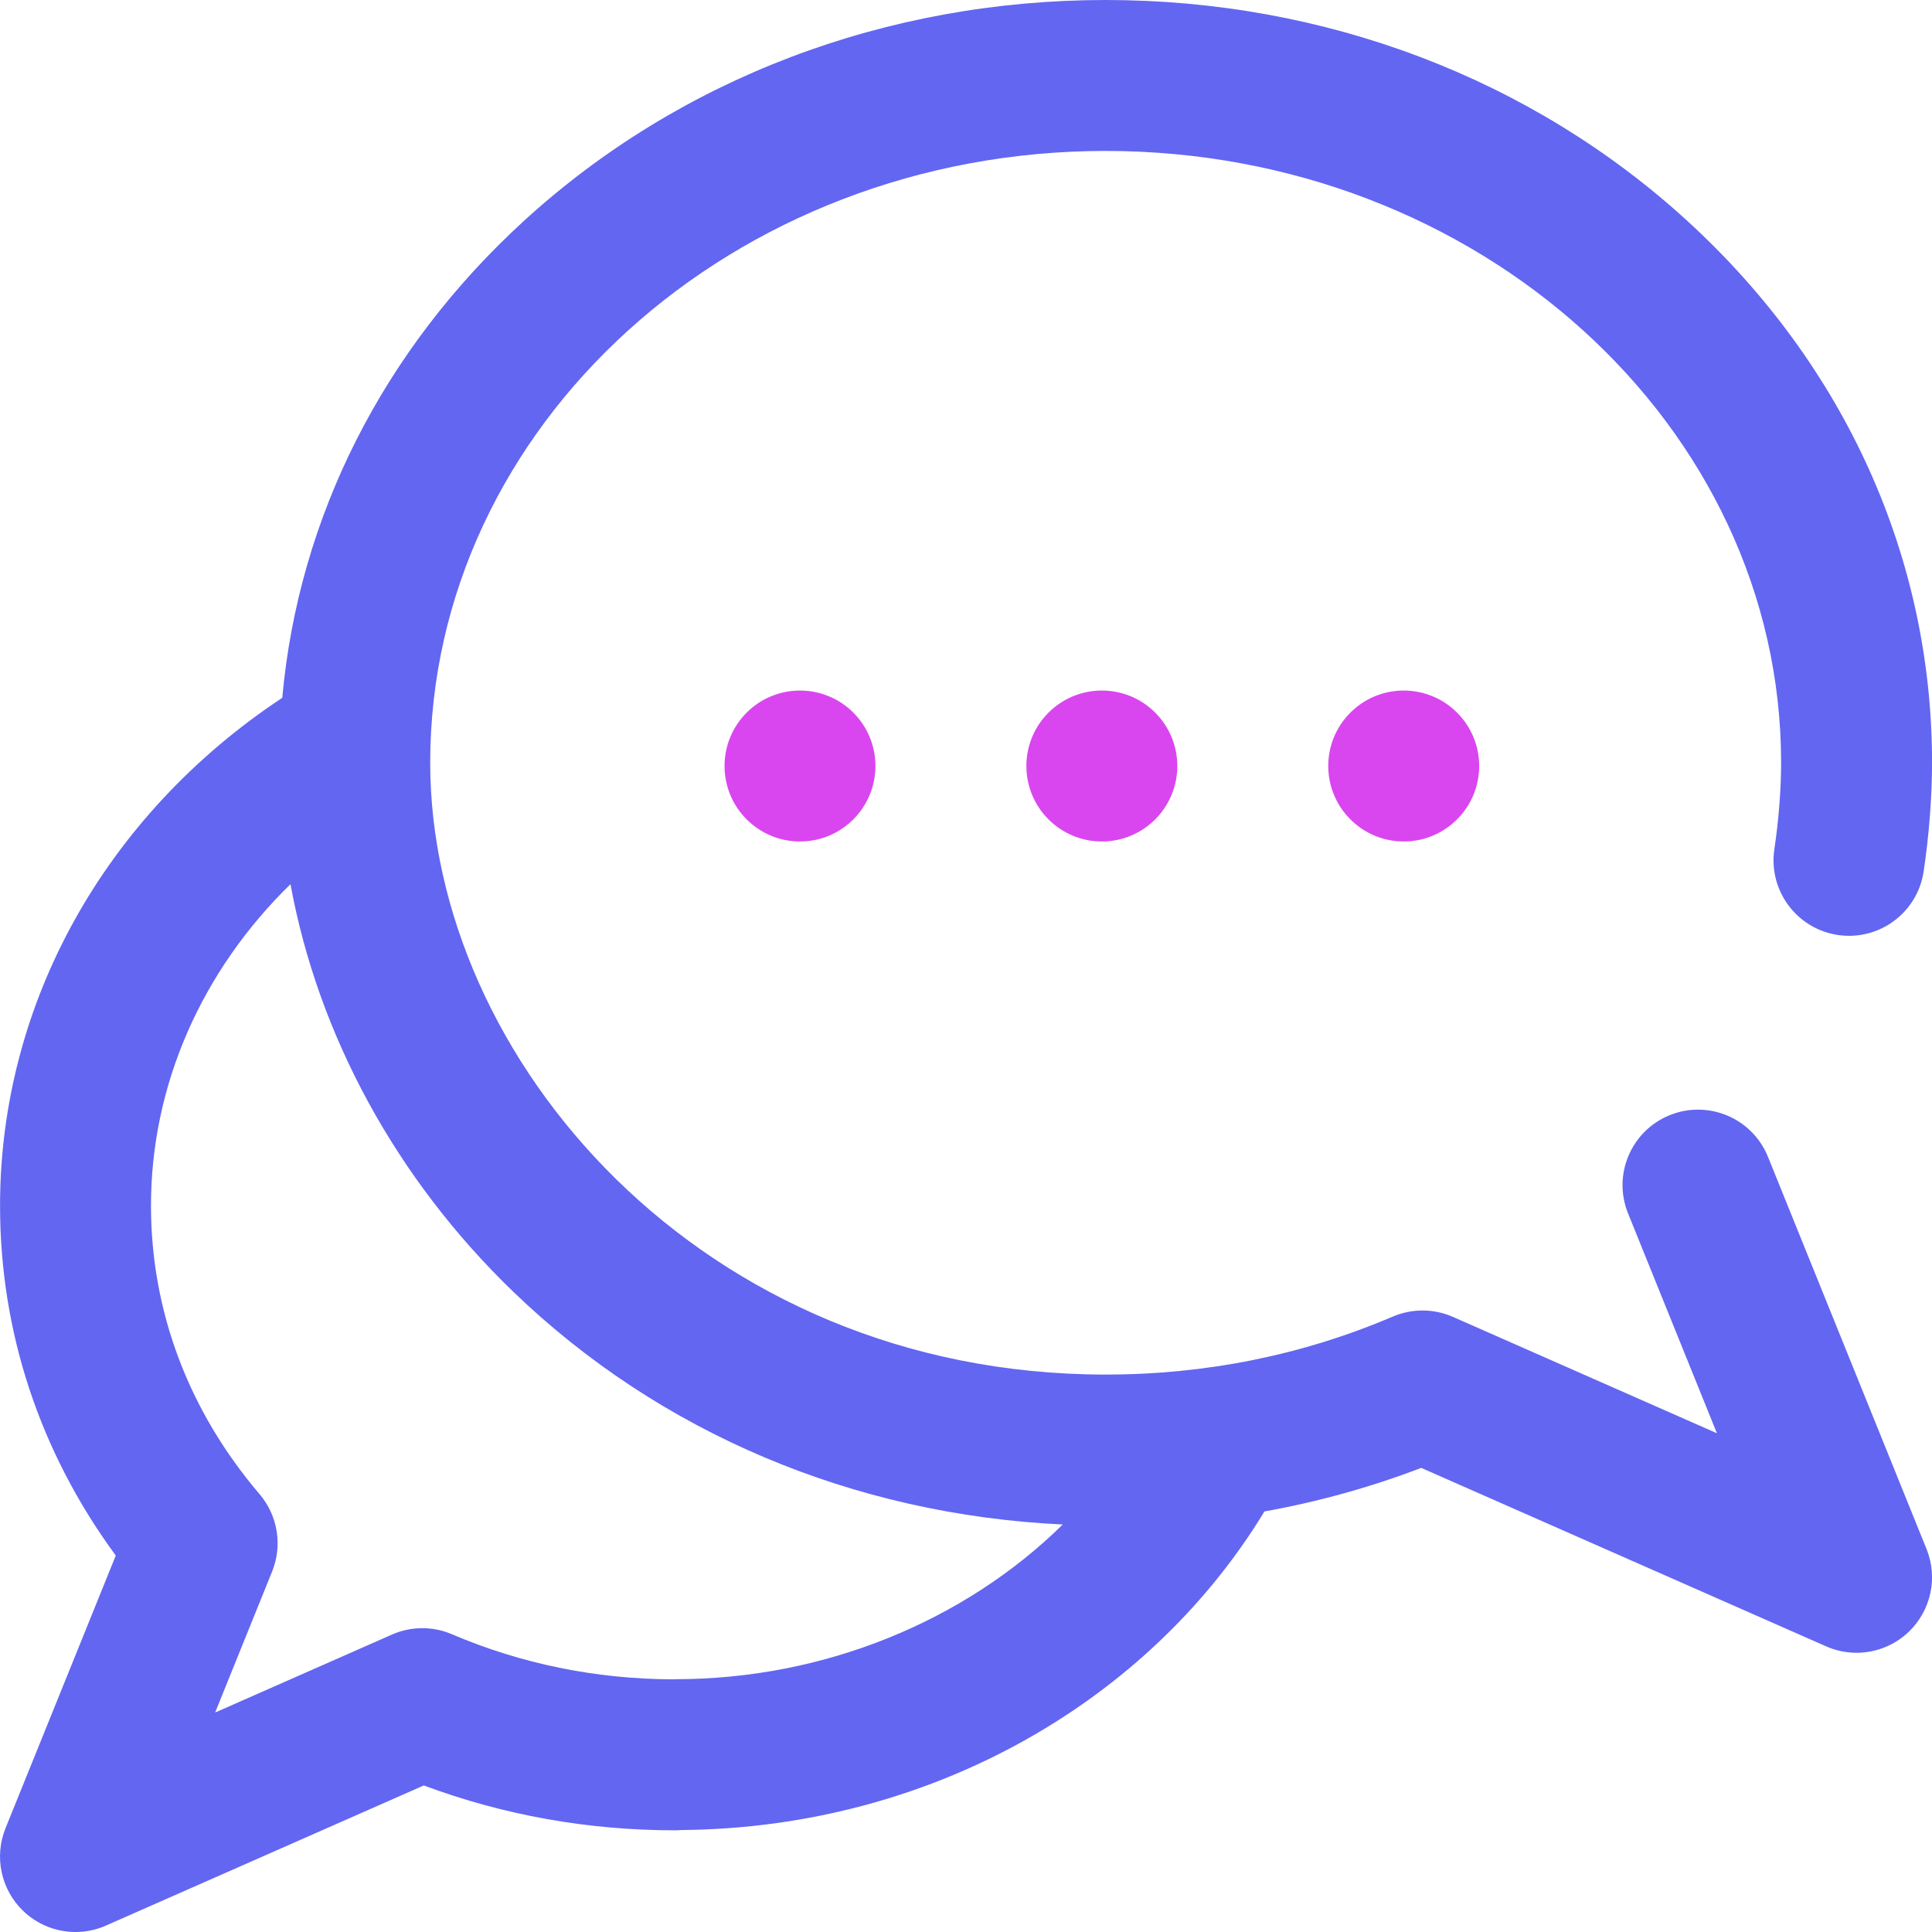 <svg width="40" height="40" viewBox="0 0 40 40" fill="none" xmlns="http://www.w3.org/2000/svg">
<path d="M36.604 23.951C36.281 23.151 35.37 22.765 34.57 23.088C33.77 23.412 33.384 24.322 33.707 25.122L35.547 29.674L30.082 27.265C29.686 27.091 29.236 27.088 28.838 27.258C26.971 28.055 24.97 28.459 22.891 28.459C14.526 28.459 8.907 21.909 8.907 15.792C8.907 8.807 15.18 3.125 22.891 3.125C30.602 3.125 36.876 8.807 36.876 15.792C36.876 16.337 36.825 16.989 36.736 17.582C36.609 18.435 37.198 19.23 38.051 19.358C38.905 19.485 39.7 18.896 39.827 18.043C39.939 17.294 40.001 16.494 40.001 15.792C40.001 11.547 38.203 7.565 34.939 4.578C31.714 1.626 27.435 0 22.891 0C18.347 0 14.068 1.626 10.843 4.577C7.926 7.247 6.182 10.711 5.844 14.447C2.175 16.877 0.001 20.77 0.001 24.963C0.001 27.582 0.826 30.067 2.397 32.206L0.114 37.852C-0.124 38.441 0.019 39.117 0.475 39.559C0.773 39.848 1.165 40 1.563 40C1.776 40 1.991 39.957 2.193 39.867L8.774 36.966C10.429 37.583 12.179 37.895 13.985 37.895C14.024 37.895 14.062 37.892 14.101 37.889C16.713 37.869 19.253 37.182 21.452 35.896C23.422 34.744 25.043 33.162 26.179 31.293C27.288 31.094 28.372 30.793 29.425 30.391L37.808 34.086C38.01 34.175 38.225 34.219 38.438 34.219C38.836 34.219 39.228 34.066 39.526 33.778C39.982 33.335 40.125 32.66 39.887 32.071L36.604 23.951ZM13.985 34.766C13.964 34.766 13.943 34.768 13.922 34.769C12.326 34.761 10.791 34.447 9.356 33.835C8.959 33.665 8.509 33.668 8.113 33.843L4.454 35.456L5.634 32.536C5.852 31.996 5.752 31.38 5.375 30.936C3.903 29.21 3.126 27.145 3.126 24.963C3.126 22.466 4.176 20.1 6.014 18.306C6.586 21.425 8.2 24.409 10.636 26.753C13.666 29.67 17.675 31.359 22.003 31.563C19.971 33.563 17.063 34.766 13.985 34.766Z" fill="#6366F1"/>
<path d="M22.813 17.422C23.676 17.422 24.375 16.722 24.375 15.859C24.375 14.996 23.676 14.297 22.813 14.297C21.95 14.297 21.25 14.996 21.25 15.859C21.25 16.722 21.95 17.422 22.813 17.422Z" fill="#D946EF"/>
<path d="M29.062 17.422C29.925 17.422 30.625 16.722 30.625 15.859C30.625 14.996 29.925 14.297 29.062 14.297C28.2 14.297 27.5 14.996 27.5 15.859C27.5 16.722 28.2 17.422 29.062 17.422Z" fill="#D946EF"/>
<path d="M16.563 17.422C17.426 17.422 18.125 16.722 18.125 15.859C18.125 14.996 17.426 14.297 16.563 14.297C15.7 14.297 15.001 14.996 15.001 15.859C15.001 16.722 15.7 17.422 16.563 17.422Z" fill="#D946EF"/>
</svg>

